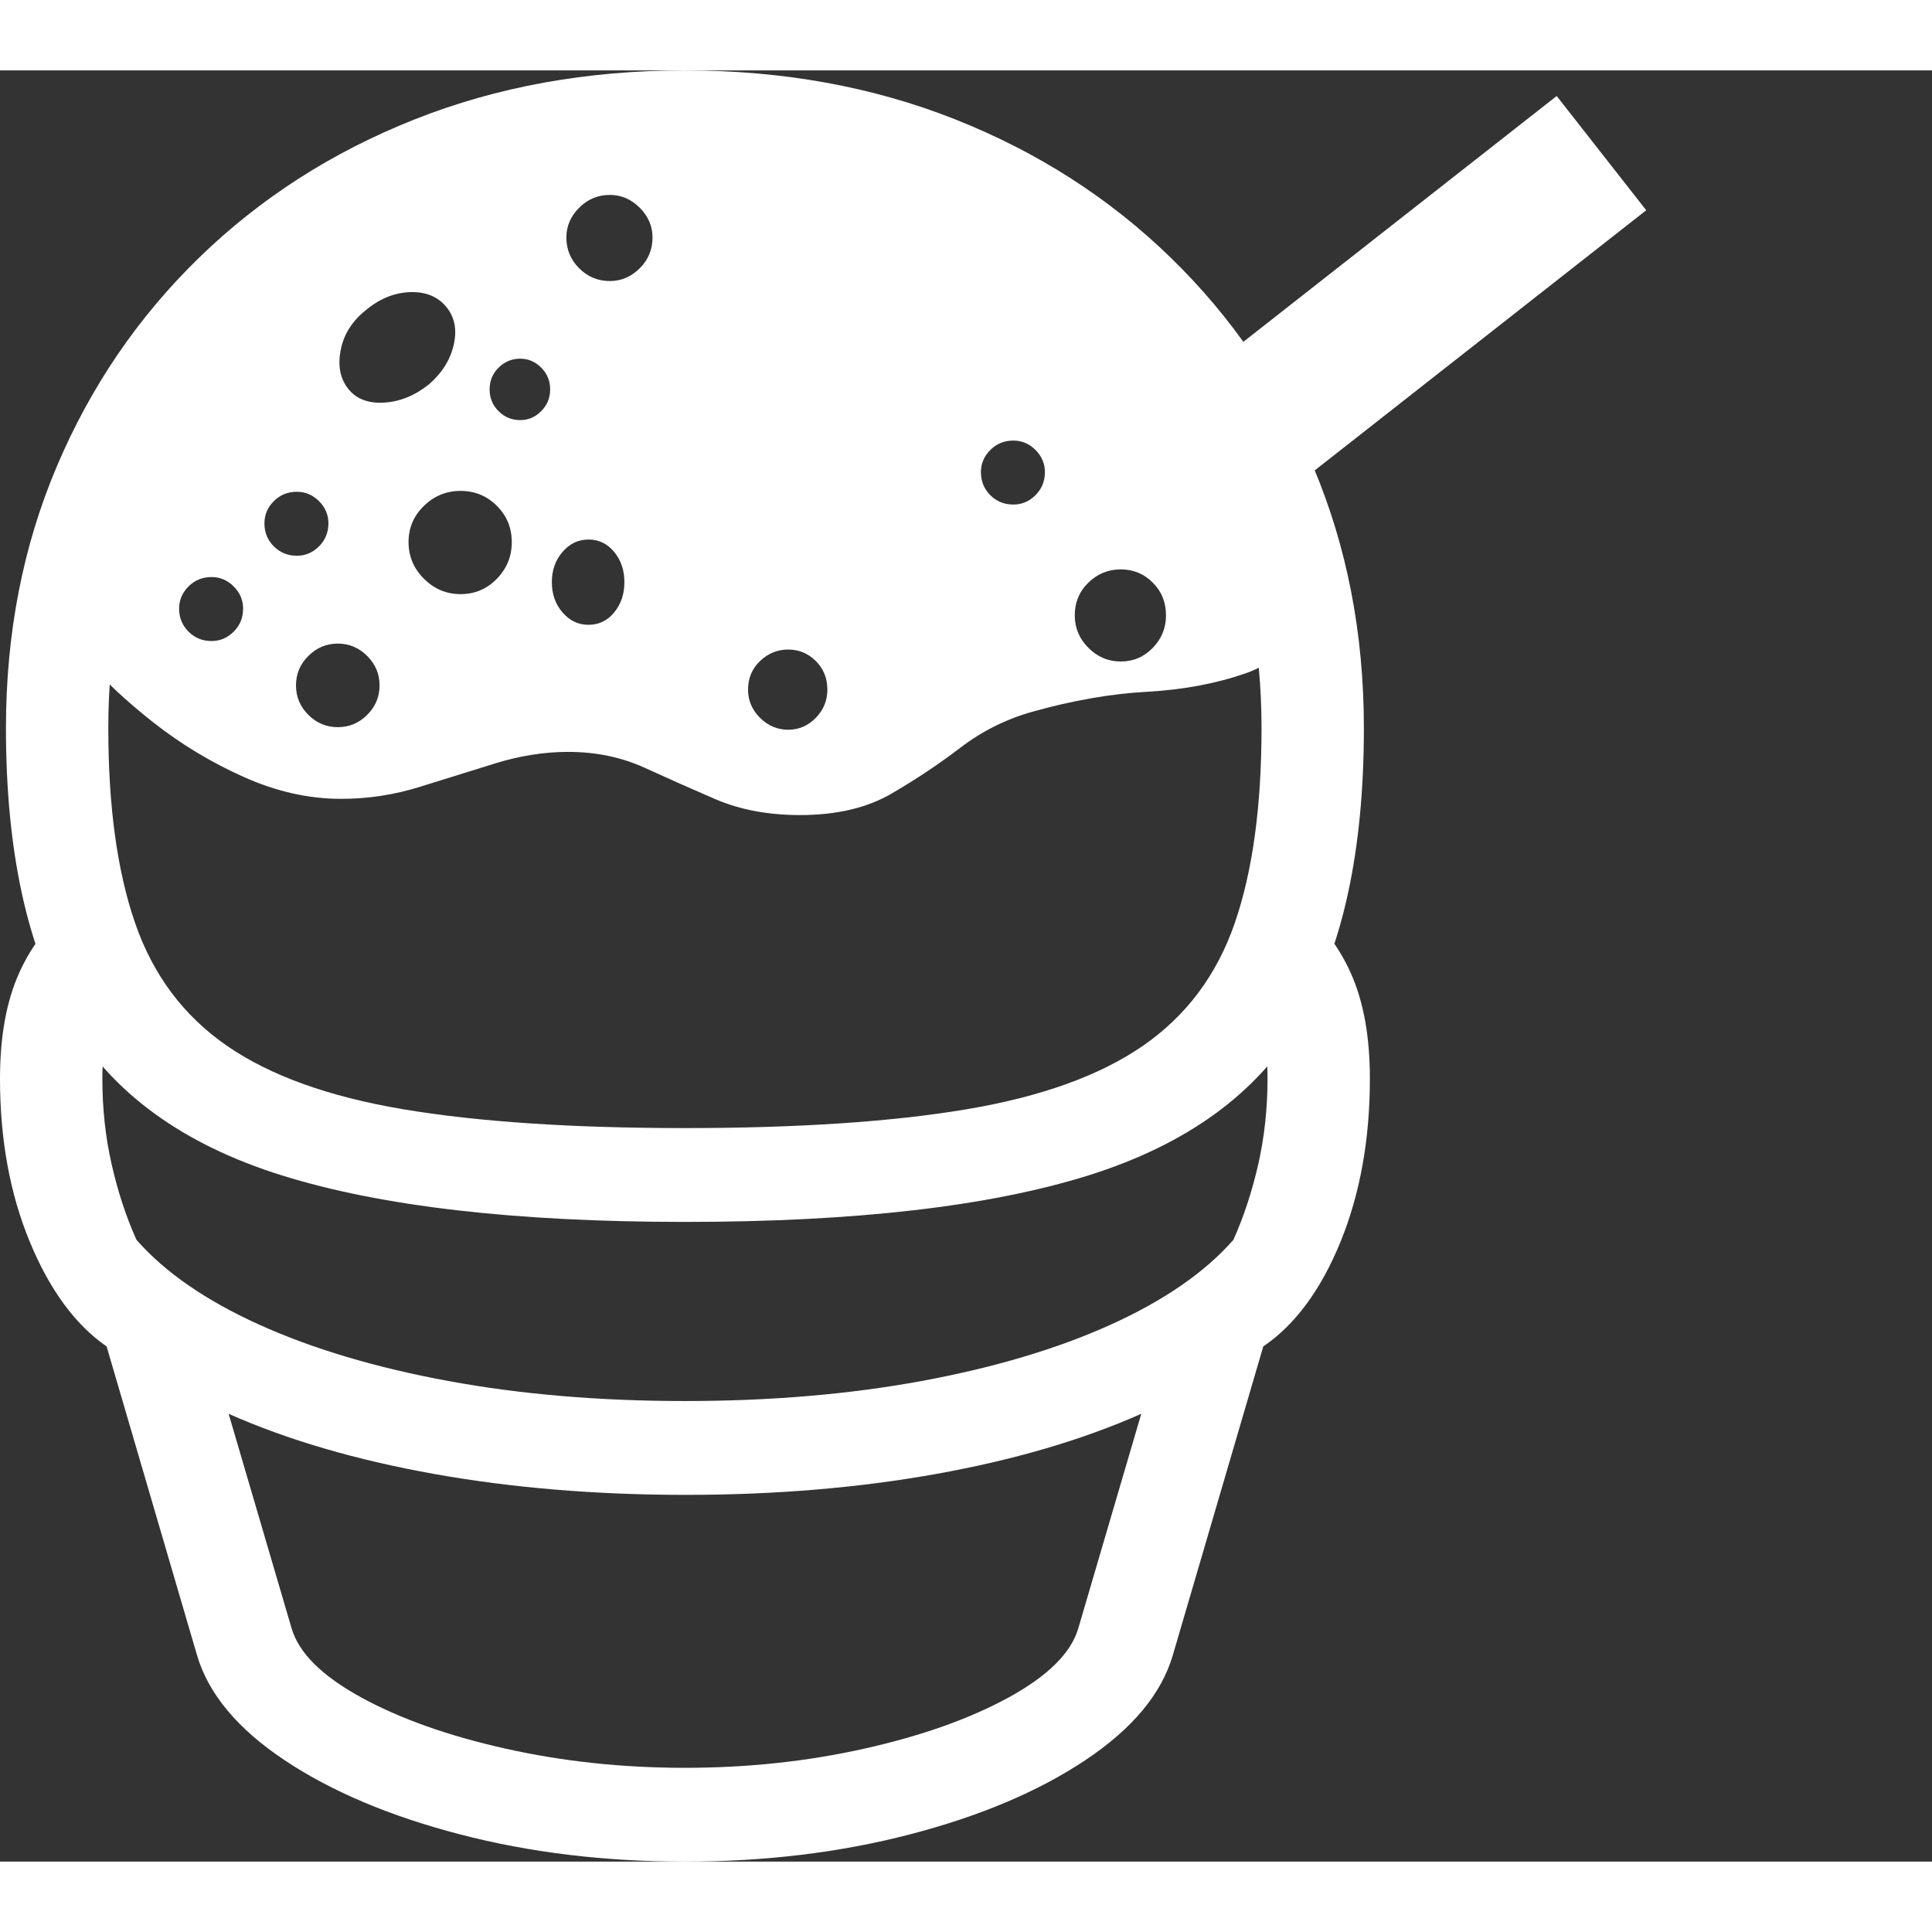 <svg version="1.1" xmlns="http://www.w3.org/2000/svg" style="fill:rgba(0,0,0,1.0)" width="256" height="256" viewBox="0 0 35.391 32.812"><rect x="0" y="0" width="35.391" height="32.812" fill="#333333" stroke="none"/><path fill="rgb(255, 255, 255)" d="M12.547 21.094 C9.443 21.094 6.982 20.81 5.164 20.242 C3.346 19.674 2.049 18.729 1.273 17.406 C0.497 16.083 0.109 14.297 0.109 12.047 C0.109 10.318 0.419 8.721 1.039 7.258 C1.659 5.794 2.529 4.518 3.648 3.43 C4.768 2.341 6.083 1.497 7.594 0.898 C9.104 0.299 10.755 -0 12.547 -0 C14.339 -0 15.99 0.299 17.5 0.898 C19.01 1.497 20.326 2.341 21.445 3.43 C22.565 4.518 23.435 5.794 24.055 7.258 C24.674 8.721 24.984 10.318 24.984 12.047 C24.984 14.297 24.596 16.083 23.82 17.406 C23.044 18.729 21.75 19.674 19.938 20.242 C18.125 20.81 15.661 21.094 12.547 21.094 Z M12.547 31.094 C13.693 31.094 14.789 30.977 15.836 30.742 C16.883 30.508 17.763 30.195 18.477 29.805 C19.19 29.414 19.615 28.995 19.75 28.547 L20.906 24.609 C19.823 25.089 18.57 25.456 17.148 25.711 C15.727 25.966 14.198 26.094 12.562 26.094 C10.917 26.094 9.38 25.966 7.953 25.711 C6.526 25.456 5.271 25.089 4.188 24.609 L5.344 28.547 C5.479 28.995 5.904 29.414 6.617 29.805 C7.331 30.195 8.211 30.508 9.258 30.742 C10.305 30.977 11.401 31.094 12.547 31.094 Z M12.547 32.812 C11.078 32.812 9.703 32.646 8.422 32.312 C7.141 31.979 6.07 31.526 5.211 30.953 C4.352 30.38 3.818 29.74 3.609 29.031 L1.953 23.375 C1.38 22.979 0.911 22.341 0.547 21.461 C0.182 20.581 0 19.583 0 18.469 C0 17.698 0.117 17.052 0.352 16.531 C0.586 16.01 0.943 15.557 1.422 15.172 L2.328 16.906 C2.161 17.104 2.044 17.323 1.977 17.562 C1.909 17.802 1.875 18.104 1.875 18.469 C1.875 19.021 1.932 19.547 2.047 20.047 C2.161 20.547 2.312 21.005 2.5 21.422 C3.021 22.016 3.771 22.534 4.75 22.977 C5.729 23.419 6.883 23.763 8.211 24.008 C9.539 24.253 10.984 24.375 12.547 24.375 C14.109 24.375 15.555 24.253 16.883 24.008 C18.211 23.763 19.365 23.419 20.344 22.977 C21.323 22.534 22.073 22.016 22.594 21.422 C22.781 21.005 22.932 20.547 23.047 20.047 C23.161 19.547 23.219 19.021 23.219 18.469 C23.219 18.104 23.188 17.802 23.125 17.562 C23.062 17.323 22.943 17.104 22.766 16.906 L23.672 15.172 C24.151 15.557 24.508 16.01 24.742 16.531 C24.977 17.052 25.094 17.698 25.094 18.469 C25.094 19.583 24.914 20.581 24.555 21.461 C24.195 22.341 23.724 22.979 23.141 23.375 L21.484 29.031 C21.276 29.74 20.742 30.38 19.883 30.953 C19.023 31.526 17.953 31.979 16.672 32.312 C15.391 32.646 14.016 32.812 12.547 32.812 Z M3.875 10.453 C4.031 10.453 4.167 10.396 4.281 10.281 C4.396 10.167 4.453 10.026 4.453 9.859 C4.453 9.703 4.396 9.568 4.281 9.453 C4.167 9.339 4.031 9.281 3.875 9.281 C3.708 9.281 3.568 9.339 3.453 9.453 C3.339 9.568 3.281 9.703 3.281 9.859 C3.281 10.026 3.339 10.167 3.453 10.281 C3.568 10.396 3.708 10.453 3.875 10.453 Z M6.188 12.031 C6.396 12.031 6.576 11.956 6.727 11.805 C6.878 11.654 6.953 11.474 6.953 11.266 C6.953 11.057 6.878 10.878 6.727 10.727 C6.576 10.576 6.396 10.5 6.188 10.5 C5.979 10.5 5.799 10.576 5.648 10.727 C5.497 10.878 5.422 11.057 5.422 11.266 C5.422 11.474 5.497 11.654 5.648 11.805 C5.799 11.956 5.979 12.031 6.188 12.031 Z M5.438 8.891 C5.594 8.891 5.729 8.833 5.844 8.719 C5.958 8.604 6.016 8.464 6.016 8.297 C6.016 8.141 5.958 8.005 5.844 7.891 C5.729 7.776 5.594 7.719 5.438 7.719 C5.271 7.719 5.13 7.776 5.016 7.891 C4.901 8.005 4.844 8.141 4.844 8.297 C4.844 8.464 4.901 8.604 5.016 8.719 C5.13 8.833 5.271 8.891 5.438 8.891 Z M8.438 9.594 C8.698 9.594 8.919 9.5 9.102 9.312 C9.284 9.125 9.375 8.901 9.375 8.641 C9.375 8.38 9.284 8.159 9.102 7.977 C8.919 7.794 8.698 7.703 8.438 7.703 C8.177 7.703 7.953 7.794 7.766 7.977 C7.578 8.159 7.484 8.38 7.484 8.641 C7.484 8.901 7.578 9.125 7.766 9.312 C7.953 9.5 8.177 9.594 8.438 9.594 Z M10.781 10.156 C10.969 10.156 11.125 10.081 11.25 9.93 C11.375 9.779 11.438 9.594 11.438 9.375 C11.438 9.156 11.375 8.971 11.25 8.82 C11.125 8.669 10.969 8.594 10.781 8.594 C10.594 8.594 10.435 8.669 10.305 8.82 C10.174 8.971 10.109 9.156 10.109 9.375 C10.109 9.594 10.174 9.779 10.305 9.93 C10.435 10.081 10.594 10.156 10.781 10.156 Z M12.547 19.375 C14.62 19.375 16.339 19.26 17.703 19.031 C19.068 18.802 20.146 18.414 20.938 17.867 C21.729 17.32 22.289 16.573 22.617 15.625 C22.945 14.677 23.109 13.484 23.109 12.047 C23.109 10.557 22.846 9.185 22.32 7.93 C21.794 6.674 21.055 5.583 20.102 4.656 C19.148 3.729 18.031 3.008 16.75 2.492 C15.469 1.977 14.068 1.719 12.547 1.719 C11.036 1.719 9.638 1.977 8.352 2.492 C7.065 3.008 5.945 3.729 4.992 4.656 C4.039 5.583 3.299 6.674 2.773 7.93 C2.247 9.185 1.984 10.557 1.984 12.047 C1.984 13.484 2.148 14.677 2.477 15.625 C2.805 16.573 3.365 17.32 4.156 17.867 C4.948 18.414 6.026 18.802 7.391 19.031 C8.755 19.26 10.474 19.375 12.547 19.375 Z M6.375 5.828 C6.521 6.016 6.74 6.102 7.031 6.086 C7.323 6.07 7.599 5.958 7.859 5.75 C8.099 5.542 8.25 5.299 8.312 5.023 C8.375 4.747 8.328 4.516 8.172 4.328 C8.016 4.141 7.794 4.052 7.508 4.062 C7.221 4.073 6.953 4.182 6.703 4.391 C6.453 4.589 6.299 4.831 6.242 5.117 C6.185 5.404 6.229 5.641 6.375 5.828 Z M14.438 12.078 C14.635 12.078 14.805 12.005 14.945 11.859 C15.086 11.714 15.156 11.542 15.156 11.344 C15.156 11.135 15.086 10.961 14.945 10.82 C14.805 10.68 14.635 10.609 14.438 10.609 C14.24 10.609 14.068 10.68 13.922 10.82 C13.776 10.961 13.703 11.135 13.703 11.344 C13.703 11.542 13.776 11.714 13.922 11.859 C14.068 12.005 14.24 12.078 14.438 12.078 Z M9.531 6.406 C9.677 6.406 9.805 6.352 9.914 6.242 C10.023 6.133 10.078 6 10.078 5.844 C10.078 5.687 10.023 5.555 9.914 5.445 C9.805 5.336 9.677 5.281 9.531 5.281 C9.375 5.281 9.242 5.336 9.133 5.445 C9.023 5.555 8.969 5.687 8.969 5.844 C8.969 6 9.023 6.133 9.133 6.242 C9.242 6.352 9.375 6.406 9.531 6.406 Z M14.656 13.641 C14.073 13.641 13.557 13.544 13.109 13.352 C12.661 13.159 12.227 12.966 11.805 12.773 C11.383 12.581 10.917 12.484 10.406 12.484 C9.969 12.484 9.523 12.555 9.07 12.695 C8.617 12.836 8.156 12.979 7.688 13.125 C7.219 13.271 6.74 13.344 6.25 13.344 C5.656 13.344 5.063 13.211 4.469 12.945 C3.875 12.68 3.326 12.349 2.82 11.953 C2.315 11.557 1.893 11.161 1.555 10.766 C1.216 10.37 1.005 10.047 0.922 9.797 L2 6.797 L4.578 3.906 L9.047 1.359 L12.547 0.609 L16.047 1.359 L20.516 3.906 L23.094 6.797 L24.172 9.797 C23.807 10.443 23.354 10.859 22.812 11.047 C22.271 11.234 21.669 11.346 21.008 11.383 C20.346 11.419 19.646 11.542 18.906 11.75 C18.427 11.885 17.99 12.104 17.594 12.406 C17.198 12.708 16.776 12.99 16.328 13.25 C15.88 13.51 15.323 13.641 14.656 13.641 Z M11.172 3.859 C11.38 3.859 11.562 3.781 11.719 3.625 C11.875 3.469 11.953 3.281 11.953 3.062 C11.953 2.854 11.875 2.672 11.719 2.516 C11.562 2.359 11.38 2.281 11.172 2.281 C10.953 2.281 10.766 2.359 10.609 2.516 C10.453 2.672 10.375 2.854 10.375 3.062 C10.375 3.281 10.453 3.469 10.609 3.625 C10.766 3.781 10.953 3.859 11.172 3.859 Z M20.531 10.828 C20.76 10.828 20.956 10.745 21.117 10.578 C21.279 10.411 21.359 10.214 21.359 9.984 C21.359 9.745 21.279 9.544 21.117 9.383 C20.956 9.221 20.76 9.141 20.531 9.141 C20.302 9.141 20.104 9.221 19.938 9.383 C19.771 9.544 19.688 9.745 19.688 9.984 C19.688 10.214 19.771 10.411 19.938 10.578 C20.104 10.745 20.302 10.828 20.531 10.828 Z M18.562 7.953 C18.719 7.953 18.854 7.896 18.969 7.781 C19.083 7.667 19.141 7.526 19.141 7.359 C19.141 7.203 19.083 7.068 18.969 6.953 C18.854 6.839 18.719 6.781 18.562 6.781 C18.396 6.781 18.255 6.839 18.141 6.953 C18.026 7.068 17.969 7.203 17.969 7.359 C17.969 7.526 18.026 7.667 18.141 7.781 C18.255 7.896 18.396 7.953 18.562 7.953 Z M23.047 8.141 L21.406 6.047 L28.516 0.469 L30.156 2.562 Z M35.391 27.344" /></svg>